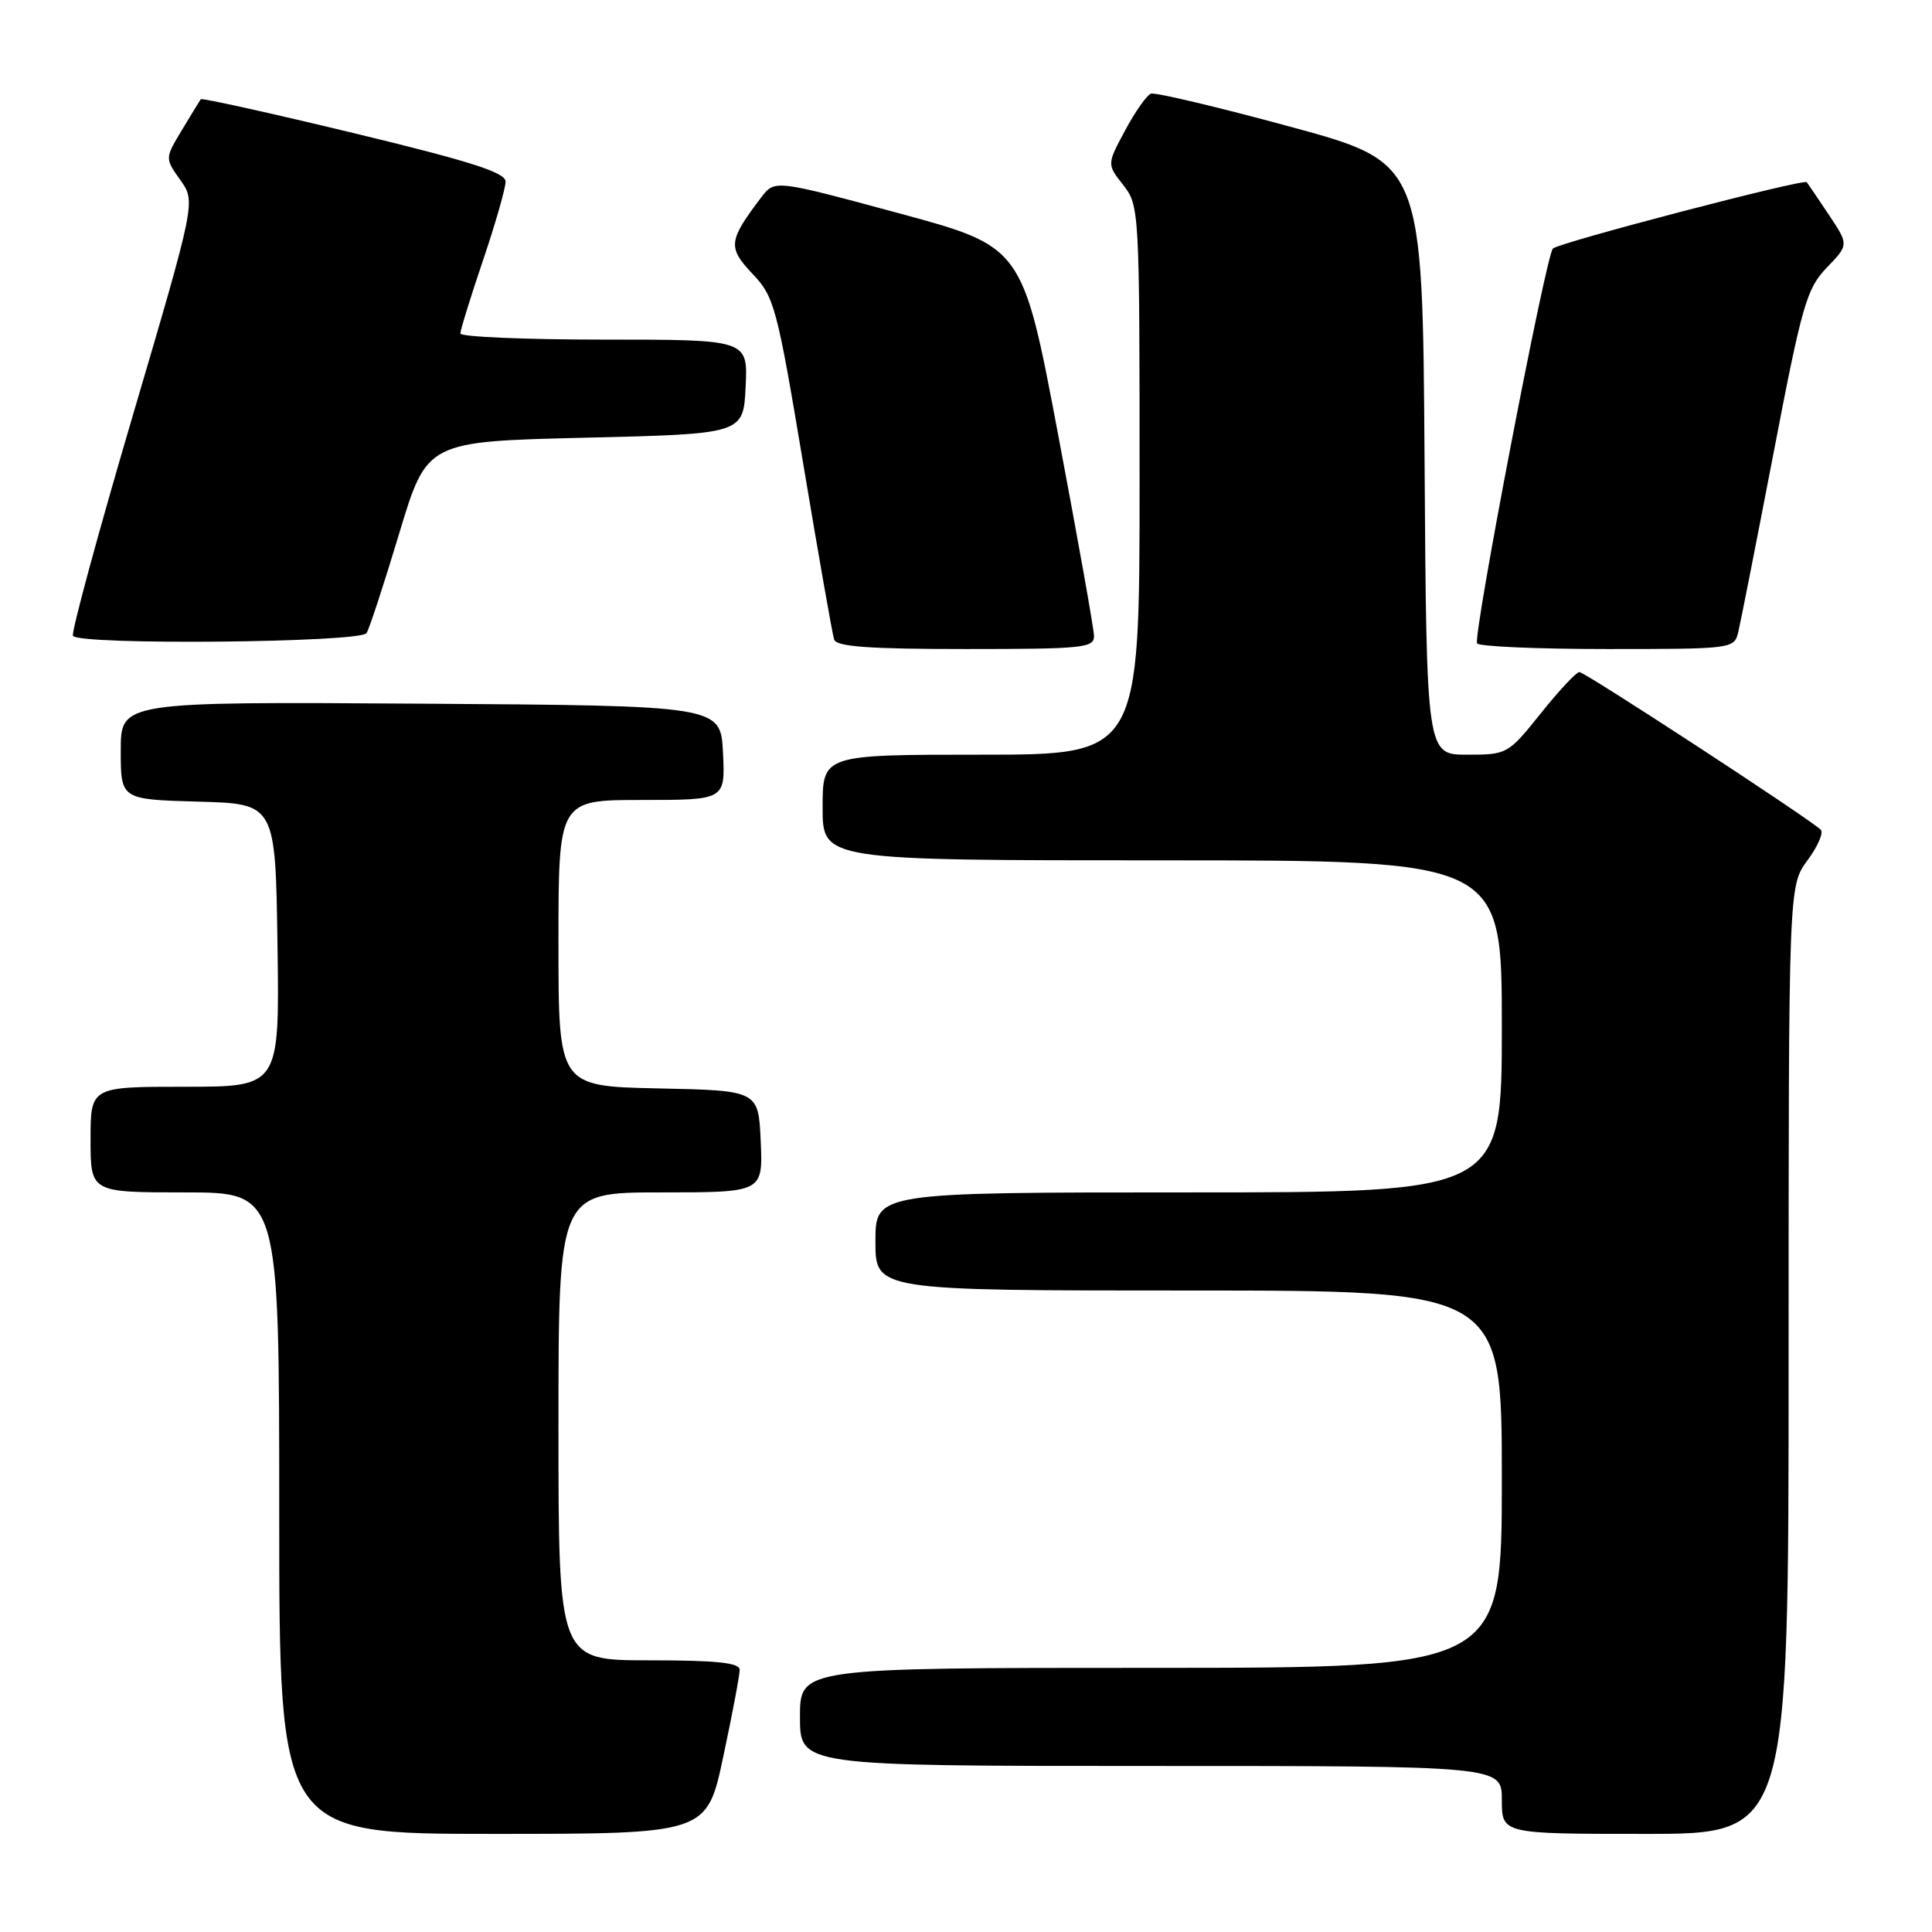 <?xml version="1.0" encoding="UTF-8" standalone="no"?>
<!DOCTYPE svg PUBLIC "-//W3C//DTD SVG 1.1//EN" "http://www.w3.org/Graphics/SVG/1.1/DTD/svg11.dtd" >
<svg xmlns="http://www.w3.org/2000/svg" xmlns:xlink="http://www.w3.org/1999/xlink" version="1.1" viewBox="0 0 256 256">
 <g >
 <path fill="currentColor"
d=" M 95.84 232.75 C 97.04 227.11 98.02 221.94 98.01 221.25 C 98.00 220.32 94.93 220.00 86.00 220.00 C 74.00 220.00 74.00 220.00 74.00 189.00 C 74.00 158.00 74.00 158.00 87.55 158.00 C 101.09 158.00 101.09 158.00 100.80 151.25 C 100.50 144.50 100.50 144.50 87.25 144.22 C 74.00 143.94 74.00 143.94 74.00 124.97 C 74.00 106.00 74.00 106.00 85.05 106.00 C 96.10 106.00 96.10 106.00 95.80 99.75 C 95.50 93.50 95.50 93.50 55.75 93.24 C 16.00 92.98 16.00 92.98 16.00 99.45 C 16.00 105.93 16.00 105.93 26.25 106.22 C 36.50 106.50 36.50 106.50 36.77 125.25 C 37.04 144.00 37.04 144.00 24.52 144.00 C 12.00 144.00 12.00 144.00 12.00 151.00 C 12.00 158.00 12.00 158.00 24.50 158.00 C 37.00 158.00 37.00 158.00 37.00 200.50 C 37.00 243.00 37.00 243.00 65.33 243.00 C 93.67 243.00 93.67 243.00 95.84 232.75 Z  M 237.00 180.19 C 237.00 117.39 237.00 117.39 239.50 114.00 C 240.88 112.13 241.67 110.30 241.25 109.93 C 239.27 108.15 209.95 89.01 209.27 89.05 C 208.85 89.07 206.54 91.55 204.14 94.55 C 199.83 99.93 199.71 100.00 194.40 100.00 C 189.02 100.00 189.02 100.00 188.76 60.78 C 188.50 21.56 188.50 21.56 171.00 16.80 C 161.38 14.18 153.05 12.21 152.50 12.41 C 151.95 12.62 150.41 14.80 149.09 17.27 C 146.67 21.77 146.67 21.77 148.84 24.52 C 150.96 27.23 151.00 27.86 151.00 63.63 C 151.00 100.00 151.00 100.00 130.00 100.00 C 109.00 100.00 109.00 100.00 109.00 107.00 C 109.00 114.00 109.00 114.00 154.00 114.00 C 199.00 114.00 199.00 114.00 199.00 136.00 C 199.00 158.00 199.00 158.00 157.50 158.00 C 116.00 158.00 116.00 158.00 116.00 164.50 C 116.00 171.00 116.00 171.00 157.50 171.00 C 199.00 171.00 199.00 171.00 199.00 196.00 C 199.00 221.00 199.00 221.00 152.50 221.00 C 106.00 221.00 106.00 221.00 106.00 227.50 C 106.00 234.00 106.00 234.00 152.50 234.00 C 199.00 234.00 199.00 234.00 199.00 238.50 C 199.00 243.00 199.00 243.00 218.00 243.00 C 237.00 243.00 237.00 243.00 237.00 180.19 Z  M 144.96 84.25 C 144.94 83.29 142.80 71.29 140.21 57.60 C 135.50 32.69 135.50 32.69 119.08 28.25 C 102.66 23.81 102.66 23.81 100.87 26.15 C 96.51 31.90 96.40 32.78 99.70 36.27 C 102.61 39.33 102.95 40.63 106.44 61.50 C 108.46 73.60 110.30 84.06 110.53 84.75 C 110.83 85.69 115.23 86.00 127.97 86.00 C 143.54 86.00 145.00 85.85 144.96 84.25 Z  M 230.33 83.75 C 230.63 82.51 232.73 71.83 235.01 60.00 C 238.78 40.35 239.39 38.24 242.06 35.46 C 244.98 32.43 244.98 32.43 242.33 28.46 C 240.88 26.28 239.56 24.34 239.40 24.14 C 239.02 23.66 206.71 32.10 205.77 32.93 C 204.86 33.71 195.17 84.21 195.72 85.25 C 195.94 85.66 203.69 86.00 212.95 86.00 C 229.58 86.00 229.79 85.97 230.33 83.75 Z  M 48.57 83.89 C 48.95 83.28 50.90 77.32 52.91 70.64 C 56.57 58.50 56.57 58.50 77.53 58.00 C 98.50 57.50 98.50 57.50 98.80 51.25 C 99.10 45.00 99.10 45.00 80.05 45.00 C 69.57 45.00 61.00 44.63 61.00 44.19 C 61.00 43.74 62.35 39.38 64.00 34.50 C 65.65 29.62 67.00 24.92 66.99 24.06 C 66.99 22.86 62.37 21.38 46.92 17.65 C 35.89 14.99 26.74 12.96 26.60 13.15 C 26.46 13.34 25.34 15.18 24.10 17.24 C 21.85 20.98 21.85 20.98 23.89 23.85 C 25.94 26.72 25.94 26.72 17.58 55.11 C 12.98 70.72 9.42 83.84 9.67 84.25 C 10.42 85.51 47.78 85.16 48.57 83.89 Z "/>
</g>
</svg>